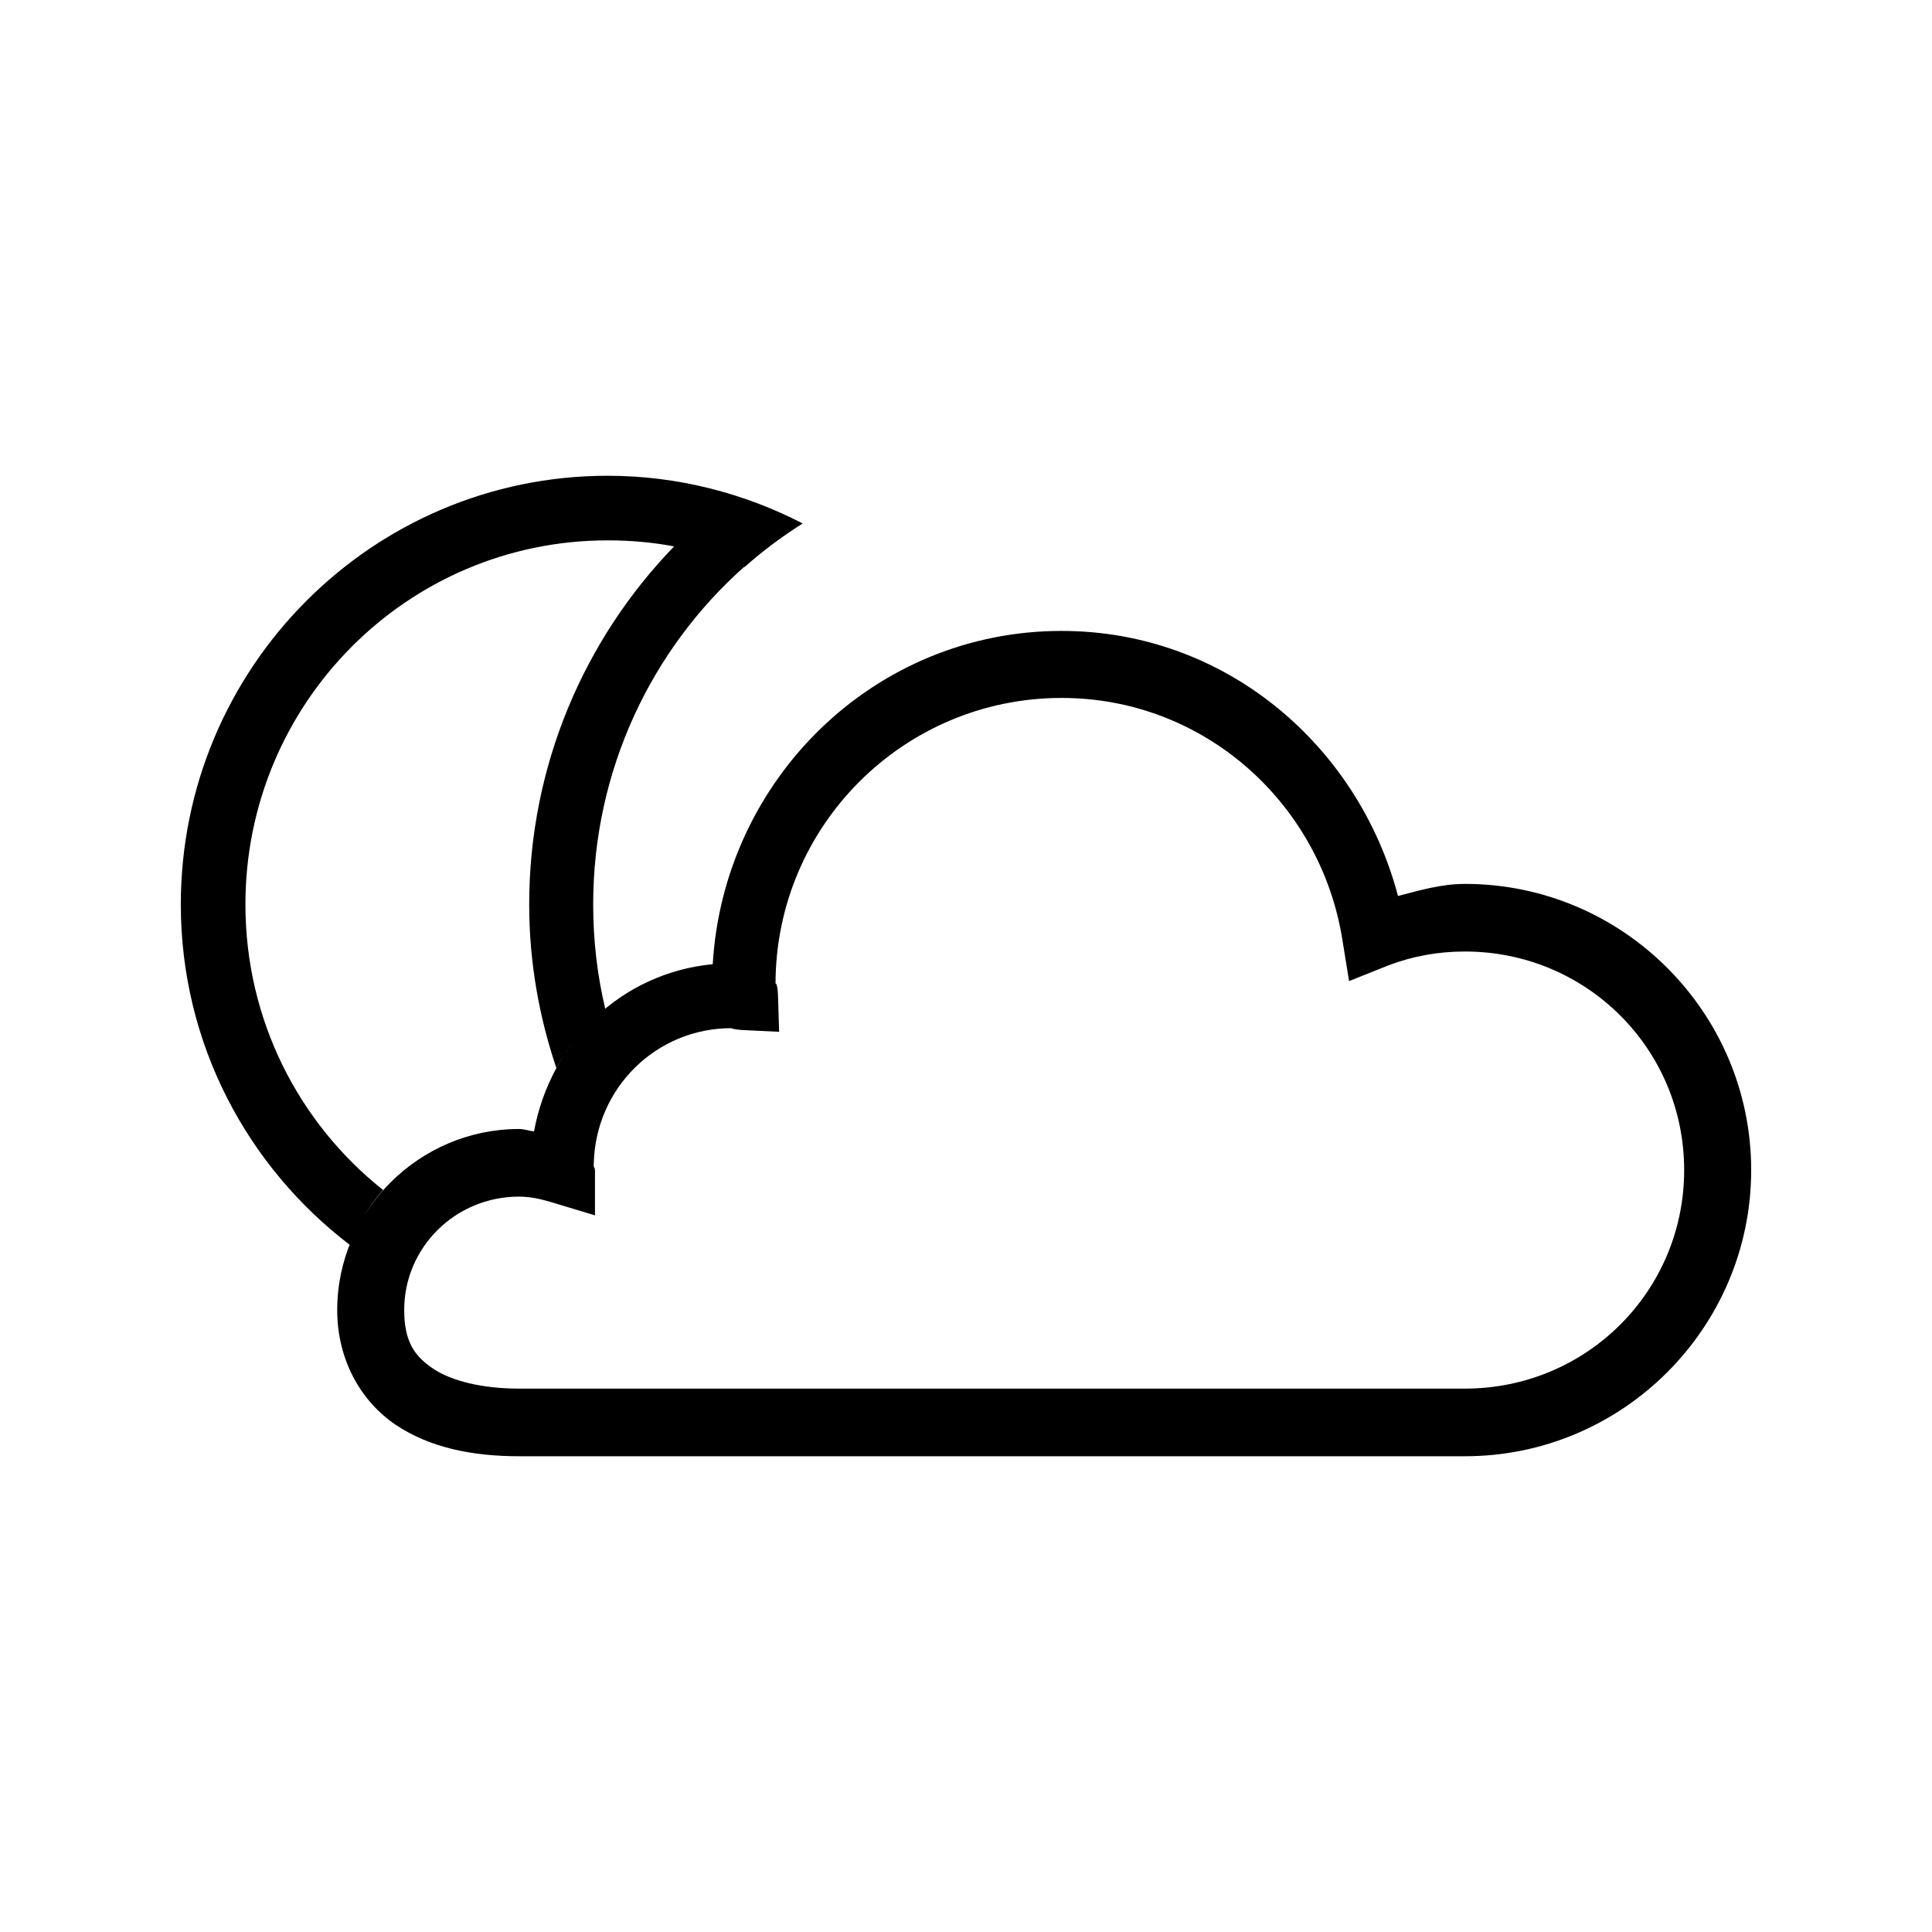 <?xml version="1.0" encoding="UTF-8" standalone="no"?>
<svg
   xmlns:dc="http://purl.org/dc/elements/1.1/"
   xmlns:cc="http://creativecommons.org/ns#"
   xmlns:rdf="http://www.w3.org/1999/02/22-rdf-syntax-ns#"
   xmlns:svg="http://www.w3.org/2000/svg"
   xmlns="http://www.w3.org/2000/svg"
   xmlns:sodipodi="http://sodipodi.sourceforge.net/DTD/sodipodi-0.dtd"
   xmlns:inkscape="http://www.inkscape.org/namespaces/inkscape"
   height="100"
   width="100"
   id="svg2"
   version="1.1"
   inkscape:version="0.48.5 r10040"
   sodipodi:docname="103.svg">
  <defs
     id="defs8" />
  <sodipodi:namedview
     pagecolor="#ffffff"
     bordercolor="#666666"
     borderopacity="1"
     objecttolerance="10"
     gridtolerance="10"
     guidetolerance="10"
     inkscape:pageopacity="0"
     inkscape:pageshadow="2"
     inkscape:window-width="1569"
     inkscape:window-height="842"
     id="namedview6"
     showgrid="false"
     inkscape:zoom="4.72"
     inkscape:cx="33.134986"
     inkscape:cy="30.280474"
     inkscape:window-x="21"
     inkscape:window-y="106"
     inkscape:window-maximized="0"
     inkscape:current-layer="svg2" />
  <path
     id="path3020"
     d="m 54.953,32.656 c -9.704,0 -17.495,7.69 -18.062,17.25 -4.742,0.456 -8.403,4.036 -9.25,8.656 -0.278,-0.029 -0.487,-0.125 -0.781,-0.125 -5.154,0 -9.406,4.225 -9.406,9.375 0,2.577 1.229,4.726 3.031,5.938 1.804,1.212 4.05,1.625 6.375,1.625 l 23.938,0 13.031,0 12,0 c 8.16,0 14.812,-6.651 14.812,-14.812 0,-8.162 -6.651,-14.812 -14.812,-14.812 -1.239,0 -2.341,0.335 -3.469,0.625 -2.062,-7.816 -8.955,-13.719 -17.406,-13.719 z m 0,3.469 c 7.383,0 13.415,5.467 14.531,12.531 l 0.344,2.125 2.031,-0.812 c 1.268,-0.481 2.578,-0.719 3.969,-0.719 6.279,0 11.344,5.035 11.344,11.312 0,6.279 -5.065,11.312 -11.344,11.312 l -12,0 -13.031,0 -23.938,0 c -1.887,0 -3.482,-0.389 -4.438,-1.031 -0.955,-0.64 -1.5,-1.395 -1.5,-3.031 0,-3.265 2.668,-5.875 5.938,-5.875 0.542,0 1.052,0.101 1.656,0.281 l 2.281,0.688 0,-2.344 c 0,-0.108 -0.057,-0.127 -0.062,-0.188 0,-0.098 -0.009,-0.103 0,-0.125 -0.002,-0.009 0.002,-0.028 0,-0.031 0.091,-3.887 3.217,-7 7.125,-7 -0.057,0 0.136,0.066 0.531,0.094 l 1.938,0.094 -0.062,-1.969 c -0.022,-0.477 -0.125,-0.611 -0.125,-0.5 0,-8.18 6.626,-14.812 14.812,-14.812 z m -23.5,-11.5 c -12.2,0 -22.094,9.946 -22.094,22.188 0,7.203 3.442,13.573 8.75,17.625 0.409,-1.05 0.98,-2.015 1.719,-2.844 -4.351,-3.454 -7.125,-8.785 -7.125,-14.781 0,-10.405 8.38,-18.844 18.75,-18.844 1.176,0 2.323,0.102 3.438,0.312 -4.633,4.789 -7.5,11.333 -7.5,18.531 0,2.971 0.507,5.805 1.406,8.469 0.646,-1.179 1.508,-2.218 2.531,-3.062 -0.412,-1.736 -0.625,-3.543 -0.625,-5.406 0,-6.939 3.009,-13.199 7.812,-17.469 0.009,0.004 0.022,-0.004 0.031,0 0.938,-0.833 1.935,-1.576 3,-2.25 -3.02,-1.559 -6.465,-2.469 -10.094,-2.469 z"
     inkscape:connector-curvature="0" />
</svg>

